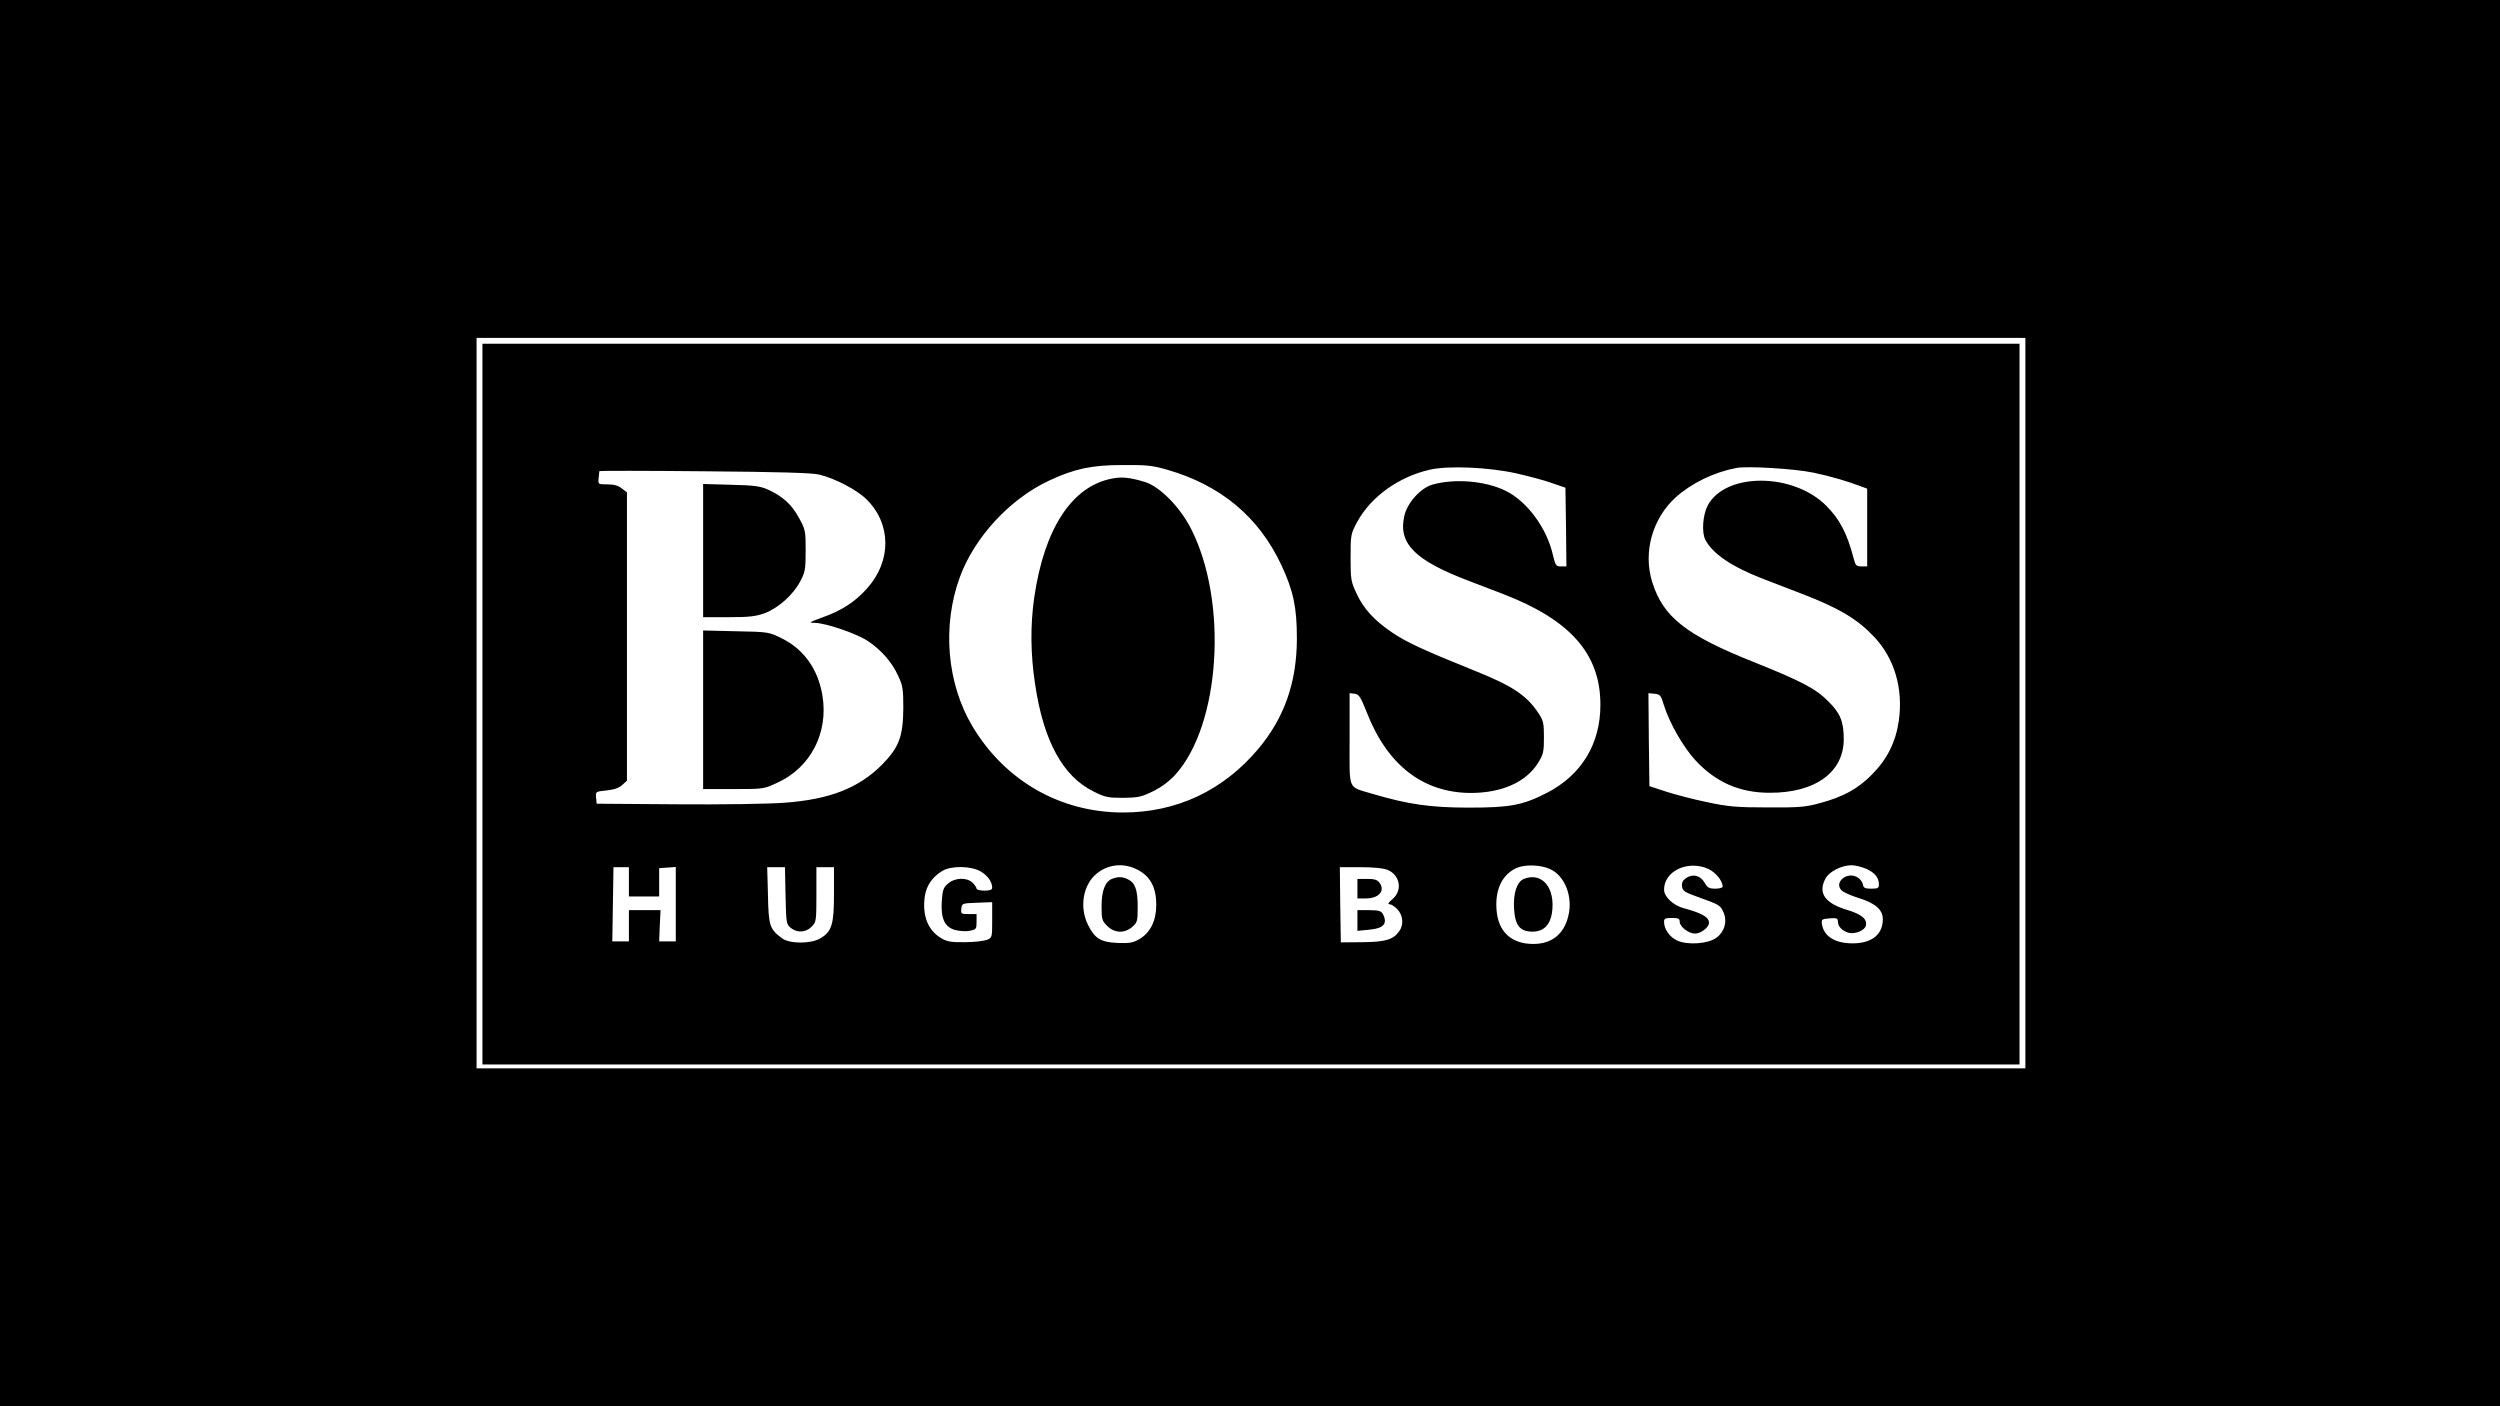 <?xml version="1.0" standalone="no"?>
<!DOCTYPE svg PUBLIC "-//W3C//DTD SVG 20010904//EN"
 "http://www.w3.org/TR/2001/REC-SVG-20010904/DTD/svg10.dtd">
<svg version="1.0" xmlns="http://www.w3.org/2000/svg"
 width="1280pt" height="720pt" viewBox="0 0 1280 720"
 preserveAspectRatio="xMidYMid meet">

<g transform="translate(0,720) scale(0.1,-0.1)"
fill="#000000" stroke="none">
<path d="M0 3600 l0 -3600 6400 0 6400 0 0 3600 0 3600 -6400 0 -6400 0 0
-3600z m10370 0 l0 -1870 -3965 0 -3965 0 0 1870 0 1870 3965 0 3965 0 0
-1870z"/>
<path d="M2470 3595 l0 -1845 3935 0 3935 0 0 1845 0 1845 -3935 0 -3935 0 0
-1845z m3506 1200 c274 -79 469 -241 585 -489 61 -131 79 -215 79 -374 0 -225
-64 -408 -199 -568 -179 -212 -417 -324 -691 -324 -321 0 -604 162 -771 441
-131 220 -156 513 -65 763 75 206 258 403 459 496 128 60 218 79 373 79 123 1
154 -2 230 -24z m1789 -19 c61 -14 142 -35 180 -49 l70 -24 3 -201 2 -202 -28
0 c-25 0 -28 4 -41 58 -31 138 -132 275 -242 329 -103 51 -261 64 -374 32 -61
-17 -130 -93 -145 -161 -32 -141 54 -227 330 -332 52 -20 131 -50 175 -67 346
-133 500 -308 499 -569 0 -199 -97 -358 -273 -449 -125 -64 -188 -76 -401 -76
-197 0 -311 17 -491 70 -132 40 -119 10 -119 281 l0 235 26 -3 c22 -3 30 -15
63 -98 105 -268 287 -408 529 -410 161 0 285 55 347 154 27 44 30 57 30 131 0
73 -3 86 -29 125 -59 89 -132 138 -321 214 -271 109 -354 148 -428 198 -90 61
-145 121 -180 196 -30 64 -32 73 -32 187 0 118 1 121 34 183 70 129 213 231
371 267 95 22 303 13 445 -19z m1520 4 c90 -19 172 -43 248 -72 l27 -10 0
-199 0 -199 -30 0 c-26 0 -30 5 -40 43 -32 125 -71 199 -140 268 -170 170
-517 171 -607 0 -25 -49 -31 -136 -12 -174 37 -72 136 -139 294 -200 50 -19
140 -54 200 -77 192 -74 284 -129 371 -221 104 -111 149 -264 126 -429 -16
-110 -60 -198 -138 -276 -72 -73 -147 -114 -266 -146 -73 -20 -105 -23 -268
-22 -160 0 -202 4 -310 27 -69 14 -163 39 -210 54 l-85 28 -3 238 -2 238 31
-3 c29 -3 33 -8 48 -58 28 -91 100 -216 161 -282 104 -113 227 -167 380 -167
233 -1 379 104 380 273 0 91 -17 134 -80 196 -63 64 -138 103 -380 200 -349
139 -465 231 -521 411 -47 152 1 324 121 433 82 73 195 128 310 150 58 11 298
-4 395 -24z m-5090 -10 c82 -20 194 -79 242 -127 127 -126 128 -315 3 -455
-61 -69 -130 -114 -229 -149 -70 -26 -73 -28 -39 -28 57 -1 217 -56 273 -94
68 -46 122 -108 153 -176 24 -50 27 -68 27 -166 -1 -145 -22 -202 -109 -290
-119 -120 -268 -178 -499 -195 -78 -6 -326 -10 -552 -8 l-410 3 -3 31 c-3 31
-3 31 54 37 39 4 64 13 80 28 l24 22 0 738 0 738 -26 20 c-19 15 -41 21 -74
21 -48 0 -48 0 -45 33 2 17 3 33 4 35 1 2 243 2 539 -1 379 -3 552 -8 587 -17z
m1612 -2015 c78 -33 113 -91 113 -188 0 -81 -30 -142 -86 -175 -33 -19 -51
-22 -111 -20 -87 4 -117 22 -152 92 -46 91 -26 207 45 264 55 44 126 54 191
27z m2130 -5 c75 -34 117 -141 93 -239 -22 -94 -85 -144 -180 -144 -113 0
-181 64 -188 178 -7 103 30 178 103 211 43 19 123 17 172 -6z m810 1 c38 -18
73 -61 73 -91 0 -5 -17 -10 -37 -10 -32 0 -41 5 -55 30 -21 37 -60 48 -94 25
-18 -12 -24 -23 -22 -43 3 -24 12 -30 88 -57 106 -38 109 -40 126 -80 18 -45
3 -97 -39 -127 -43 -31 -149 -38 -201 -13 -38 18 -66 58 -66 95 0 17 6 20 40
20 33 0 40 -3 40 -19 0 -26 46 -61 79 -61 29 0 71 32 71 55 0 29 -34 49 -129
75 -54 14 -101 59 -101 95 0 96 123 153 227 106z m810 0 c43 -20 63 -45 63
-80 0 -18 -6 -21 -39 -21 -33 0 -40 4 -43 22 -2 12 -15 29 -29 37 -53 30 -121
-27 -80 -68 9 -9 49 -27 88 -39 86 -27 123 -60 123 -109 0 -78 -57 -123 -155
-123 -91 0 -148 37 -157 100 -3 23 1 25 40 28 36 3 42 0 42 -17 0 -25 24 -49
56 -57 32 -8 81 12 87 36 9 33 -21 59 -95 81 -114 34 -151 86 -112 160 18 36
83 69 134 69 19 0 54 -9 77 -19z m-6337 -66 l0 -75 78 0 77 0 0 72 0 73 43 3
42 3 0 -190 0 -191 -43 0 -42 0 3 80 4 80 -81 0 -81 0 0 -80 0 -80 -42 0 -43
0 3 190 3 190 39 0 40 0 0 -75z m802 -71 c3 -139 4 -147 27 -165 32 -26 77
-24 106 6 24 23 25 29 25 165 l0 140 45 0 45 0 0 -138 c0 -156 -11 -192 -71
-227 -48 -28 -157 -28 -195 1 -63 47 -69 63 -72 220 l-4 144 45 0 46 0 3 -146z
m998 125 c36 -21 60 -54 60 -84 0 -11 -12 -15 -40 -15 -22 0 -40 5 -40 10 0 6
-9 19 -20 30 -29 29 -91 27 -126 -4 -24 -20 -28 -33 -32 -88 -6 -90 14 -133
66 -149 23 -6 56 -9 76 -5 34 7 36 9 36 46 l0 40 -41 0 c-38 0 -40 1 -37 28 3
27 4 27 81 30 l77 3 0 -91 c0 -89 0 -91 -27 -102 -16 -6 -66 -12 -113 -12 -69
-1 -92 3 -120 20 -69 40 -99 116 -85 215 8 54 38 99 90 130 44 27 145 26 195
-2z m2085 7 c64 -27 77 -106 24 -150 -21 -18 -26 -26 -14 -26 9 0 27 -12 40
-26 29 -31 33 -79 9 -112 -30 -43 -71 -55 -189 -56 l-110 -1 -3 193 -2 192
105 0 c68 0 118 -5 140 -14z"/>
<path d="M5690 4749 c-204 -41 -344 -258 -395 -610 -20 -143 -19 -287 5 -444
43 -289 142 -470 298 -547 60 -30 75 -33 152 -33 75 1 93 4 152 33 43 21 83
50 115 85 232 255 272 888 80 1262 -57 111 -160 215 -237 238 -77 23 -118 27
-170 16z"/>
<path d="M3600 4381 l0 -341 130 0 c108 0 139 4 187 21 69 27 145 94 181 164
24 45 27 61 27 155 0 101 -1 108 -34 168 -37 69 -83 110 -158 145 -41 18 -70
22 -190 25 l-143 4 0 -341z"/>
<path d="M3600 3566 l0 -406 156 0 c155 0 155 0 227 34 168 78 259 254 228
444 -22 135 -95 238 -209 294 -65 32 -68 33 -234 36 l-168 4 0 -406z"/>
<path d="M5693 2700 c-35 -14 -53 -61 -53 -140 0 -66 2 -74 29 -101 38 -37 88
-39 128 -5 26 23 28 29 28 104 0 87 -13 123 -52 141 -28 13 -50 13 -80 1z"/>
<path d="M7802 2700 c-35 -15 -55 -73 -50 -152 5 -87 30 -118 95 -118 55 0 89
33 99 95 19 129 -50 212 -144 175z"/>
<path d="M6950 2650 l0 -50 43 0 c66 0 100 38 71 79 -12 17 -26 21 -65 21
l-49 0 0 -50z"/>
<path d="M6950 2487 l0 -53 61 6 c74 7 95 31 69 81 -9 15 -22 19 -70 19 l-60
0 0 -53z"/>
</g>
</svg>
